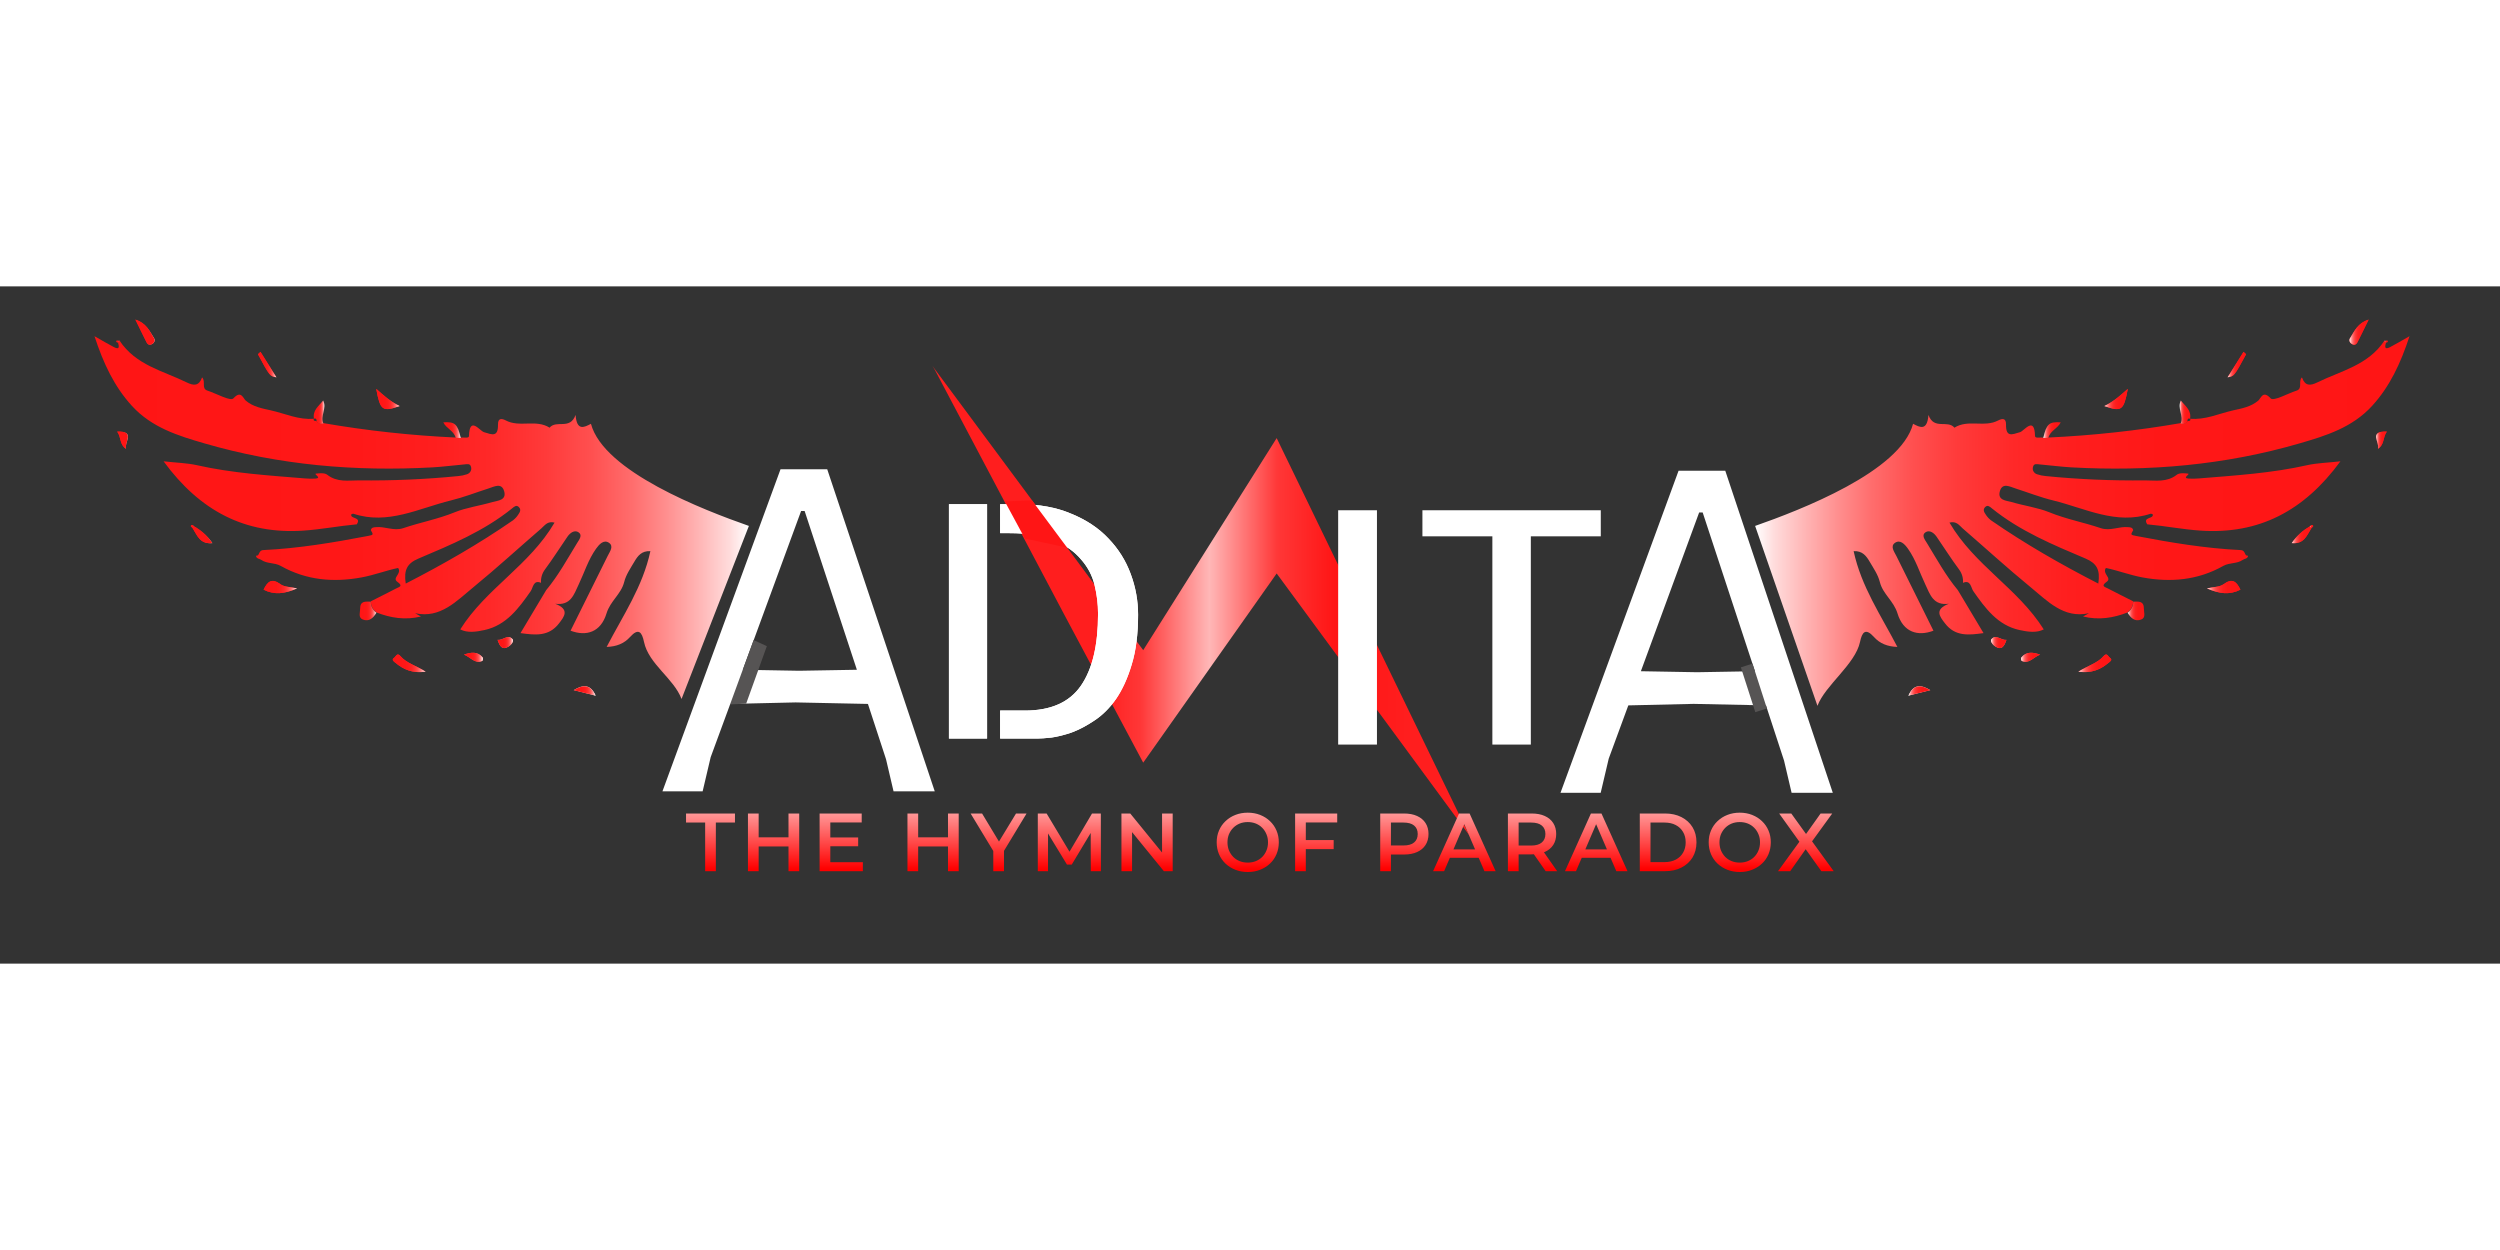 <svg width="200" height="100" viewBox="0 0 1244 337" fill="none" xmlns="http://www.w3.org/2000/svg">
<rect x="0" y="0" width="1244" height="337" fill="#333333" stroke="none"/>
<path d="M67.37 16.542C72.742 18.192 74.415 22.2 76.529 25.615C76.858 26.07 76.981 26.629 76.872 27.17C76.763 27.711 76.431 28.189 75.947 28.501C74.556 29.508 73.561 29.046 72.883 27.726C71.174 24.377 69.572 21.02 67.37 16.542Z" fill="url(#paint0_linear_68_1113)"/>
<path d="M62.729 80.817C59.356 78.656 60.413 75.168 58.326 72.264C67.52 71.951 61.717 77.576 62.729 80.817Z" fill="url(#paint1_linear_68_1113)"/>
<path d="M96.624 119.458C100.284 121.516 103.371 124.357 105.633 127.747C99.407 128.398 98.06 123.755 95.858 120.324C96.123 120.054 96.378 119.766 96.624 119.458Z" fill="url(#paint2_linear_68_1113)"/>
<path d="M58.705 28.023C58.167 27.891 57.507 27.726 57.956 26.992C58.088 26.778 58.934 27.058 59.453 27.116C59.236 27.441 58.986 27.745 58.705 28.023Z" fill="url(#paint3_linear_68_1113)"/>
<path d="M95.858 120.324C95.532 119.961 94.863 119.367 94.925 119.252C95.559 118.18 96.079 119.054 96.624 119.458C96.378 119.766 96.123 120.055 95.858 120.324Z" fill="url(#paint4_linear_68_1113)"/>
<path d="M464 39.629L568.856 181.022L635.273 75.5L731 273L635.273 142.86L568.856 237L529.139 162.518L465.195 41.586L464 39.629Z" fill="url(#paint5_linear_68_1113)"/>
<path d="M187.285 162.239C194.392 165.011 201.613 166.174 209.477 164.277L206.535 162.627C219.137 165.423 227.186 156.532 235.702 149.579C247.15 140.218 258.122 130.147 269.35 120.456C271.015 119.021 272.406 116.621 275.938 117.553C263.459 138.898 241.866 150.255 229.027 170.685C232.549 172.541 236.864 171.939 241.197 170.982C251.879 168.615 258.043 160.309 264.093 151.641C265.256 149.991 265.37 145.818 269.218 147.517C269.035 145.154 269.726 142.804 271.173 140.861C275.101 135.574 278.632 129.958 282.384 124.522C283.731 122.584 285.906 121.083 287.835 122.337C290.019 123.755 288.231 125.99 287.262 127.557C282.331 135.599 277.796 143.938 271.763 151.171C267.616 158.116 263.468 165.06 258.994 172.533C266.4 173.564 273.084 174.298 278.139 167.724C280.781 164.318 283.634 160.771 276.263 157.926C284.031 158.949 285.589 153.299 287.896 148.457C290.758 142.453 292.731 135.954 296.615 130.518C298.209 128.291 300.437 125.875 302.999 127.574C305.562 129.273 303.448 131.978 302.409 134.073C296.268 146.5 290.104 158.921 283.916 171.337C291.745 174.306 298.939 172.104 301.793 162.767C303.721 156.441 309.04 153.241 310.599 147.096C311.48 143.509 313.752 140.243 315.654 137.001C317.292 134.197 319.229 131.516 323.632 131.747C319.819 149.464 310.018 163.708 301.863 179.411C306.918 179.246 310.669 177.63 313.479 174.504C317.776 169.72 319.449 172.104 320.453 176.921C322.778 187.989 335.305 195.105 339.136 205.316L372.65 119.2C350.053 111.274 300.375 92.15 294.052 68.379C290.688 70.153 287.007 72.116 286.408 63.975C283.634 71.629 276.897 66.243 273.472 70.309C266.673 65.988 258.589 70.375 251.659 66.697C249.897 65.79 247.74 65.27 247.802 68.751C247.907 75.2 244.816 73.757 240.818 72.545C238.722 71.909 233.632 64.297 233.368 74.458C233.368 75.811 230.726 74.978 229.273 75.283L226.746 75.217C204.648 74.205 182.648 71.808 160.893 68.041C159.598 68.487 158.418 68.404 157.555 67.109C156.939 66.821 155.714 67.233 156.155 65.74L156.252 65.856C148.713 66.573 141.845 63.274 134.712 61.682C130.432 60.717 126.002 59.967 122.277 56.841C121.018 55.777 119.996 51.488 116.166 55.694C114.704 57.344 107.729 53.319 103.256 51.884C99.997 50.845 102.569 47.315 100.552 45.286C99.011 49.706 96.369 49.492 92.847 47.76C81.081 41.986 67.599 39.265 59.453 26.942C59.236 27.267 58.986 27.571 58.705 27.85C59.233 29.78 59.709 31.784 56.706 30.233C53.703 28.683 50.911 26.976 47.019 24.79C51.457 38.382 56.908 49.937 65.662 59.488C75.542 70.276 88.655 74.334 101.706 78.12C138.877 88.949 176.832 92.199 215.254 90.063C220.537 89.766 225.883 89.032 231.202 88.578C232.382 88.479 233.914 87.984 234.372 89.807C234.612 90.55 234.534 91.351 234.154 92.041C233.775 92.731 233.123 93.255 232.338 93.502C230.933 93.978 229.467 94.281 227.979 94.401C211.599 96.021 195.132 96.734 178.664 96.537C173.38 96.537 167.788 97.618 162.874 93.766C161.562 92.735 159.131 92.941 157.273 93.172C155.811 93.354 160.523 95.424 156.903 95.647C155.195 95.747 153.481 95.719 151.778 95.564C133.752 94.08 115.672 92.974 97.919 88.966C92.899 87.861 87.642 87.754 81.398 87.052C99.627 111.969 122.189 123.434 150.897 121.545C159.862 120.951 168.642 119.202 177.545 118.402C179.976 114.567 174.437 115.928 174.736 113.495C175.088 113.371 175.537 113.025 175.863 113.132C192.965 118.831 208.394 110.427 224.298 106.534C230.709 104.975 236.917 102.525 243.231 100.505C246.014 99.614 249.607 97.577 250.857 101.89C252.213 106.534 247.537 106.583 245.098 107.309C238.846 109.157 231.889 110.097 226.288 112.398C217.878 115.829 209.204 117.413 200.75 120.275C195.977 121.924 191.6 119.334 187.012 119.813C185.982 119.92 184.846 119.87 184.52 121.314C185.876 123.631 185.885 123.656 183.031 124.201C165.806 127.5 148.52 130.386 131.022 131.219C128.38 131.343 129.357 134.411 127.358 133.982C127.534 135.632 129.12 135.459 130 136.094C132.88 138.131 136.534 137.339 139.687 139.096C152.43 146.263 165.939 147.426 180.055 144.795C186.272 143.632 192.225 141.331 198.108 140.127C200.107 143.03 194.938 145.026 197.712 146.997C200.82 149.2 198.592 149.53 197.174 150.297C192.974 152.482 188.738 154.585 184.511 156.713C184.513 157.769 184.762 158.811 185.241 159.765C185.721 160.72 186.418 161.565 187.285 162.239ZM208.279 135.418C224.447 128.572 240.757 121.817 254.82 110.476C255.762 109.709 256.925 108.538 258.184 109.816C259.443 111.095 258.704 112.373 257.938 113.47C257.245 114.58 256.351 115.568 255.296 116.39C238.388 128.085 220.678 138.23 201.895 147.888C200.855 141.092 202.59 137.826 208.279 135.418Z" fill="url(#paint6_linear_68_1113)"/>
<path d="M105.633 127.747C99.407 128.399 98.06 123.755 95.858 120.324C95.532 119.961 94.863 119.367 94.925 119.252C95.559 118.18 96.078 119.054 96.624 119.458C100.284 121.516 103.371 124.357 105.633 127.747ZM131.171 150.923C133.082 146.915 135.169 144.977 139.528 148.185C141.492 149.637 144.495 149.513 147.824 150.288C141.809 152.944 136.622 153.678 131.163 150.923H131.171ZM196.76 187.271C196.056 186.686 194.603 185.861 196.153 184.797C196.954 184.253 197.623 182.108 199.129 183.857C202.291 187.527 206.976 188.649 211.828 191.725C205.223 192.657 200.767 190.645 196.76 187.271ZM76.528 25.615C76.858 26.07 76.981 26.629 76.872 27.17C76.763 27.711 76.431 28.189 75.947 28.501C74.556 29.508 73.561 29.046 72.883 27.726C71.174 24.377 69.572 21.02 67.37 16.542C72.742 18.192 74.353 22.2 76.528 25.615ZM187.206 50.993C190.807 54.177 193.978 57.154 198.856 59.554C190.297 62.59 189.205 61.715 187.206 50.993ZM137.538 45.22C134.236 44.675 134.236 44.675 128.362 33.78L129.613 32.576L137.538 45.22ZM285.483 200.905C290.573 197.787 293.99 198.274 296.377 203.627L285.483 200.905ZM240.175 184.632C240.284 184.913 240.327 185.212 240.301 185.509C240.275 185.807 240.181 186.096 240.026 186.356C236.195 188.088 233.914 184.22 230.841 183.263C234.319 182.026 237.586 181.539 240.175 184.632ZM58.308 72.264C67.52 71.951 61.716 77.584 62.712 80.817C59.383 78.656 60.413 75.167 58.308 72.264ZM255.023 175.527C255.903 176.516 254.371 178.422 253.068 179.23C249.933 181.168 248.664 179.09 247.599 175.873C250.267 176.327 252.645 172.871 255.023 175.527Z" fill="url(#paint7_linear_68_1113)"/>
<path d="M147.815 150.288C141.809 152.944 136.622 153.678 131.163 150.923C133.074 146.915 135.161 144.977 139.52 148.185C141.484 149.637 144.486 149.513 147.815 150.288Z" fill="url(#paint8_linear_68_1113)"/>
<path d="M211.784 191.725C205.223 192.657 200.767 190.645 196.716 187.263C196.012 186.678 194.559 185.853 196.109 184.789C196.91 184.245 197.579 182.1 199.085 183.849C202.247 187.527 206.932 188.649 211.784 191.725Z" fill="url(#paint9_linear_68_1113)"/>
<path d="M184.493 156.887C184.497 157.943 184.75 158.986 185.232 159.941C185.714 160.896 186.415 161.74 187.285 162.413C185.718 165.06 183.648 166.99 180.548 165.778C178.144 164.838 179.201 162.413 179.192 160.491C179.148 156.301 181.984 156.862 184.493 156.887Z" fill="url(#paint10_linear_68_1113)"/>
<path d="M198.857 59.554C190.297 62.59 189.17 61.715 187.206 50.993C190.808 54.177 193.978 57.154 198.857 59.554Z" fill="url(#paint11_linear_68_1113)"/>
<path d="M129.613 32.576L137.538 45.261C134.236 44.675 134.236 44.675 128.362 33.78L129.613 32.576Z" fill="url(#paint12_linear_68_1113)"/>
<path d="M160.893 68.198C159.598 68.643 158.418 68.561 157.555 67.266C157.555 66.227 157.423 65.435 156.155 65.897L156.252 66.029C155.371 61.633 158.63 59.587 160.796 56.775C162.777 60.651 159.237 64.445 160.893 68.198Z" fill="url(#paint13_linear_68_1113)"/>
<path d="M229.273 75.44L226.746 75.374C225.865 71.827 222.087 70.788 220.582 67.654C226.358 67.241 227.697 68.503 229.273 75.44Z" fill="url(#paint14_linear_68_1113)"/>
<path d="M296.368 203.668L285.475 200.946C290.565 197.829 293.982 198.315 296.368 203.668Z" fill="url(#paint15_linear_68_1113)"/>
<path d="M230.841 183.263C234.363 182.026 237.586 181.539 240.175 184.632C240.284 184.913 240.327 185.212 240.301 185.509C240.275 185.807 240.181 186.096 240.026 186.356C236.195 188.096 233.914 184.22 230.841 183.263Z" fill="url(#paint16_linear_68_1113)"/>
<path d="M247.599 175.873C250.241 176.327 252.645 172.871 255.023 175.527C255.903 176.516 254.371 178.422 253.068 179.23C249.933 181.168 248.647 179.09 247.599 175.873Z" fill="url(#paint17_linear_68_1113)"/>
<path d="M1058.72 162.239C1051.61 165.011 1044.39 166.174 1036.52 164.277L1039.47 162.627C1026.86 165.423 1018.81 156.532 1010.3 149.579C998.851 140.218 987.878 130.147 976.65 120.456C974.986 119.021 973.594 116.621 970.063 117.553C982.542 138.898 1004.13 150.255 1016.97 170.685C1013.45 172.541 1009.14 171.939 1004.8 170.982C994.122 168.615 987.958 160.309 981.908 151.641C980.745 149.991 980.631 145.818 976.782 147.517C976.965 145.154 976.275 142.804 974.827 140.861C970.9 135.574 967.368 129.958 963.617 124.522C962.27 122.584 960.094 121.083 958.166 122.337C955.982 123.755 957.77 125.99 958.738 127.557C963.67 135.599 968.205 143.938 974.237 151.171C978.385 158.116 982.533 165.06 987.006 172.533C979.6 173.564 972.916 174.298 967.862 167.724C965.22 164.318 962.367 160.771 969.737 157.926C961.97 158.949 960.412 153.299 958.104 148.457C955.242 142.453 953.27 135.954 949.386 130.518C947.792 128.291 945.564 125.875 943.002 127.574C940.439 129.273 942.552 131.978 943.592 134.073C949.732 146.5 955.897 158.921 962.085 171.337C954.256 174.306 947.061 172.104 944.208 162.767C942.279 156.441 936.96 153.241 935.402 147.096C934.521 143.509 932.249 140.243 930.347 137.001C928.709 134.197 926.772 131.516 922.368 131.747C926.182 149.464 935.983 163.708 944.138 179.411C939.083 179.246 935.331 177.63 932.522 174.504C928.225 169.72 926.551 172.104 925.548 176.921C923.223 187.989 908.194 198.511 904.364 208.722L873.351 119.2C895.948 111.274 945.626 92.15 951.949 68.379C955.313 70.153 958.994 72.116 959.593 63.975C962.367 71.629 969.103 66.243 972.529 70.309C979.327 65.988 987.412 70.375 994.342 66.697C996.103 65.79 998.261 65.27 998.199 68.751C998.094 75.2 1001.18 73.757 1005.18 72.545C1007.28 71.909 1012.37 64.297 1012.63 74.458C1012.63 75.811 1015.27 74.978 1016.73 75.283L1019.25 75.217C1041.35 74.205 1063.35 71.808 1085.11 68.041C1086.4 68.487 1087.58 68.404 1088.45 67.109C1089.06 66.821 1090.29 67.233 1089.85 65.74L1089.75 65.856C1097.29 66.573 1104.16 63.274 1111.29 61.682C1115.57 60.717 1120 59.967 1123.72 56.841C1124.98 55.777 1126 51.488 1129.84 55.694C1131.3 57.344 1138.27 53.319 1142.75 51.884C1146 50.845 1143.43 47.315 1145.45 45.286C1146.99 49.706 1149.63 49.492 1153.15 47.76C1164.92 41.986 1178.4 39.265 1186.55 26.942C1186.76 27.267 1187.01 27.571 1187.3 27.85C1186.77 29.78 1186.29 31.784 1189.3 30.233C1192.3 28.683 1195.09 26.976 1198.98 24.79C1194.54 38.382 1189.09 49.937 1180.34 59.488C1170.46 70.276 1157.35 74.334 1144.3 78.12C1107.12 88.949 1069.17 92.199 1030.75 90.063C1025.46 89.766 1020.12 89.032 1014.8 88.578C1013.62 88.479 1012.09 87.984 1011.63 89.807C1011.39 90.55 1011.47 91.351 1011.85 92.041C1012.23 92.731 1012.88 93.255 1013.66 93.502C1015.07 93.978 1016.53 94.281 1018.02 94.401C1034.4 96.021 1050.87 96.734 1067.34 96.537C1072.62 96.537 1078.21 97.618 1083.13 93.766C1084.44 92.735 1086.87 92.941 1088.73 93.172C1090.19 93.354 1085.48 95.424 1089.1 95.647C1090.81 95.747 1092.52 95.719 1094.22 95.564C1112.25 94.08 1130.33 92.974 1148.08 88.966C1153.1 87.861 1158.36 87.754 1164.6 87.052C1146.37 111.969 1123.81 123.434 1095.1 121.545C1086.14 120.951 1077.36 119.202 1068.46 118.402C1066.03 114.567 1071.56 115.928 1071.26 113.495C1070.91 113.371 1070.46 113.025 1070.14 113.132C1053.04 118.831 1037.61 110.427 1021.7 106.534C1015.29 104.975 1009.08 102.525 1002.77 100.505C999.987 99.614 996.394 97.577 995.143 101.89C993.787 106.534 998.463 106.583 1000.9 107.309C1007.16 109.157 1014.11 110.097 1019.71 112.398C1028.12 115.829 1036.8 117.413 1045.25 120.275C1050.02 121.924 1054.4 119.334 1058.99 119.813C1060.02 119.92 1061.16 119.87 1061.48 121.314C1060.12 123.631 1060.12 123.656 1062.97 124.201C1080.19 127.5 1097.48 130.386 1114.98 131.219C1117.62 131.343 1116.64 134.411 1118.64 133.982C1118.47 135.632 1116.88 135.459 1116 136.094C1113.12 138.131 1109.47 137.339 1106.31 139.096C1093.57 146.263 1080.06 147.426 1065.95 144.795C1059.73 143.632 1053.78 141.331 1047.89 140.127C1045.89 143.03 1051.06 145.026 1048.29 146.997C1045.18 149.2 1047.41 149.53 1048.83 150.297C1053.03 152.482 1057.26 154.585 1061.49 156.713C1061.49 157.769 1061.24 158.811 1060.76 159.765C1060.28 160.72 1059.58 161.565 1058.72 162.239ZM1037.72 135.418C1021.55 128.572 1005.24 121.817 991.181 110.476C990.238 109.709 989.076 108.538 987.817 109.816C986.557 111.095 987.297 112.373 988.063 113.47C988.756 114.58 989.65 115.568 990.705 116.39C1007.61 128.085 1025.32 138.23 1044.11 147.888C1045.15 141.092 1043.41 137.826 1037.72 135.418Z" fill="url(#paint18_linear_68_1113)"/>
<path d="M1140.37 127.747C1146.59 128.399 1147.94 123.755 1150.14 120.324C1150.47 119.961 1151.14 119.367 1151.08 119.252C1150.44 118.18 1149.92 119.054 1149.38 119.458C1145.72 121.516 1142.63 124.357 1140.37 127.747ZM1114.83 150.923C1112.92 146.915 1110.83 144.977 1106.47 148.185C1104.51 149.637 1101.51 149.513 1098.18 150.288C1104.19 152.944 1109.38 153.678 1114.84 150.923H1114.83ZM1049.24 187.271C1049.94 186.686 1051.4 185.861 1049.85 184.797C1049.05 184.253 1048.38 182.108 1046.87 183.857C1043.71 187.527 1039.03 188.649 1034.17 191.725C1040.78 192.657 1045.23 190.645 1049.24 187.271ZM1169.47 25.615C1169.14 26.07 1169.02 26.629 1169.13 27.17C1169.24 27.711 1169.57 28.189 1170.05 28.501C1171.44 29.508 1172.44 29.046 1173.12 27.726C1174.83 24.377 1176.43 21.02 1178.63 16.542C1173.26 18.192 1171.65 22.2 1169.47 25.615ZM1058.8 50.993C1055.19 54.177 1052.02 57.154 1047.14 59.554C1055.7 62.59 1056.8 61.715 1058.8 50.993ZM1108.46 45.22C1111.76 44.675 1111.76 44.675 1117.64 33.78L1116.39 32.576L1108.46 45.22ZM960.517 200.905C955.427 197.787 952.01 198.274 949.624 203.627L960.517 200.905ZM1005.83 184.632C1005.72 184.913 1005.67 185.212 1005.7 185.509C1005.73 185.807 1005.82 186.096 1005.98 186.356C1009.81 188.088 1012.09 184.22 1015.16 183.263C1011.68 182.026 1008.41 181.539 1005.83 184.632ZM1187.69 72.264C1178.48 71.951 1184.28 77.584 1183.29 80.817C1186.62 78.656 1185.59 75.167 1187.69 72.264ZM990.978 175.527C990.098 176.516 991.63 178.422 992.933 179.23C996.068 181.168 997.336 179.09 998.402 175.873C995.734 176.327 993.356 172.871 990.978 175.527Z" fill="url(#paint19_linear_68_1113)"/>
<path d="M1098.19 150.288C1104.19 152.944 1109.38 153.678 1114.84 150.923C1112.93 146.915 1110.84 144.977 1106.48 148.185C1104.52 149.637 1101.51 149.513 1098.19 150.288Z" fill="url(#paint20_linear_68_1113)"/>
<path d="M1034.22 191.725C1040.78 192.657 1045.23 190.645 1049.28 187.263C1049.99 186.678 1051.44 185.853 1049.89 184.789C1049.09 184.245 1048.42 182.1 1046.92 183.849C1043.75 187.527 1039.07 188.649 1034.22 191.725Z" fill="url(#paint21_linear_68_1113)"/>
<path d="M1061.51 156.887C1061.5 157.943 1061.25 158.986 1060.77 159.941C1060.29 160.896 1059.59 161.74 1058.72 162.413C1060.28 165.06 1062.35 166.99 1065.45 165.778C1067.86 164.838 1066.8 162.413 1066.81 160.491C1066.85 156.301 1064.02 156.862 1061.51 156.887Z" fill="url(#paint22_linear_68_1113)"/>
<path d="M1178.63 16.542C1173.26 18.192 1171.59 22.2 1169.47 25.615C1169.14 26.07 1169.02 26.629 1169.13 27.17C1169.24 27.711 1169.57 28.189 1170.05 28.501C1171.44 29.508 1172.44 29.046 1173.12 27.726C1174.83 24.377 1176.43 21.02 1178.63 16.542Z" fill="url(#paint23_linear_68_1113)"/>
<path d="M1047.14 59.554C1055.7 62.59 1056.83 61.715 1058.79 50.993C1055.19 54.177 1052.02 57.154 1047.14 59.554Z" fill="url(#paint24_linear_68_1113)"/>
<path d="M1116.39 32.576L1108.46 45.261C1111.76 44.675 1111.76 44.675 1117.64 33.78L1116.39 32.576Z" fill="url(#paint25_linear_68_1113)"/>
<path d="M1085.11 68.198C1086.4 68.643 1087.58 68.561 1088.45 67.266C1088.45 66.227 1088.58 65.435 1089.85 65.897L1089.75 66.029C1090.63 61.633 1087.37 59.587 1085.2 56.775C1083.22 60.651 1086.76 64.445 1085.11 68.198Z" fill="url(#paint26_linear_68_1113)"/>
<path d="M1016.73 75.44L1019.26 75.374C1020.14 71.827 1023.91 70.788 1025.42 67.654C1019.64 67.241 1018.3 68.503 1016.73 75.44Z" fill="url(#paint27_linear_68_1113)"/>
<path d="M949.633 203.668L960.526 200.946C955.436 197.829 952.019 198.315 949.633 203.668Z" fill="url(#paint28_linear_68_1113)"/>
<path d="M1015.16 183.263C1011.64 182.026 1008.41 181.539 1005.83 184.632C1005.72 184.913 1005.67 185.212 1005.7 185.509C1005.73 185.807 1005.82 186.096 1005.98 186.356C1009.81 188.096 1012.09 184.22 1015.16 183.263Z" fill="url(#paint29_linear_68_1113)"/>
<path d="M1183.27 80.817C1186.64 78.656 1185.59 75.168 1187.67 72.264C1178.48 71.951 1184.28 77.576 1183.27 80.817Z" fill="url(#paint30_linear_68_1113)"/>
<path d="M1149.38 119.458C1145.72 121.516 1142.63 124.357 1140.37 127.747C1146.59 128.398 1147.94 123.755 1150.14 120.324C1149.88 120.054 1149.62 119.766 1149.38 119.458Z" fill="url(#paint31_linear_68_1113)"/>
<path d="M998.402 175.873C995.76 176.327 993.356 172.871 990.978 175.527C990.098 176.516 991.63 178.422 992.933 179.23C996.068 181.168 997.354 179.09 998.402 175.873Z" fill="url(#paint32_linear_68_1113)"/>
<path d="M1187.3 28.023C1187.83 27.891 1188.49 27.726 1188.04 26.992C1187.91 26.778 1187.07 27.058 1186.55 27.116C1186.76 27.441 1187.01 27.745 1187.3 28.023Z" fill="url(#paint33_linear_68_1113)"/>
<path d="M1150.14 120.324C1150.47 119.961 1151.14 119.367 1151.08 119.252C1150.44 118.18 1149.92 119.054 1149.38 119.458C1149.62 119.766 1149.88 120.055 1150.14 120.324Z" fill="url(#paint34_linear_68_1113)"/>
<path d="M685.172 228H665.871V111.404H685.172V228ZM796.547 111.404V124.377H761.742V228H742.6V124.377H707.795V111.404H796.547Z" fill="white"/>
<path d="M912 252H891.5L887.75 236L878.75 208.5L842.75 207.75L810.25 208.5L800.5 235L796.5 252H776.5L835.25 91.75H858.5L912 252ZM873.25 191.5L847.25 112.5H845.5L816.5 191.5L844.5 192L873.25 191.5Z" fill="white"/>
<path d="M472.188 108.404H491.172V225H472.188V108.404ZM507.309 108.404C517.117 108.404 525.713 109.986 533.096 113.15C540.584 116.209 546.754 120.322 551.605 125.49C556.562 130.658 560.254 136.564 562.68 143.209C565.105 149.748 566.318 156.498 566.318 163.459C566.318 173.057 565.264 181.283 563.154 188.139C561.15 194.889 558.566 200.584 555.402 205.225C552.238 209.76 548.652 213.346 544.645 215.982C540.742 218.619 536.945 220.623 533.254 221.994C529.562 223.26 526.188 224.104 523.129 224.525C520.07 224.842 517.803 225 516.326 225H497.658V211.078H509.998C522.865 211.078 532.146 206.965 537.842 198.738C543.537 190.512 546.385 178.594 546.385 162.984C546.385 158.133 545.805 153.334 544.645 148.588C543.484 143.842 541.217 139.57 537.842 135.773C534.572 131.871 530.09 128.76 524.395 126.439C518.699 124.014 511.316 122.801 502.246 122.801H497.658V108.404H507.309Z" fill="white"/>
<path d="M472.188 108.404H491.172V225H472.188V108.404ZM507.309 108.404C517.117 108.404 525.713 109.986 533.096 113.15C540.584 116.209 546.754 120.322 551.605 125.49C556.562 130.658 560.254 136.564 562.68 143.209C565.105 149.748 566.318 156.498 566.318 163.459C566.318 173.057 565.264 181.283 563.154 188.139C561.15 194.889 558.566 200.584 555.402 205.225C552.238 209.76 548.652 213.346 544.645 215.982C540.742 218.619 536.945 220.623 533.254 221.994C529.562 223.26 526.188 224.104 523.129 224.525C520.07 224.842 517.803 225 516.326 225H497.658V211.078H509.998C522.865 211.078 532.146 206.965 537.842 198.738C543.537 190.512 546.385 178.594 546.385 162.984C546.385 158.133 545.805 153.334 544.645 148.588C543.484 143.842 541.217 139.57 537.842 135.773C534.572 131.871 530.09 128.76 524.395 126.439C518.699 124.014 511.316 122.801 502.246 122.801H497.658V108.404H507.309Z" fill="white"/>
<path d="M510 125.5L500 107L513.5 106.5L531 130L510 125.5Z" fill="url(#paint35_linear_68_1113)"/>
<path d="M350.879 291V266.81H341.367V262.3H365.721V266.81H356.209V291H350.879ZM392.353 262.3H397.683V291H392.353V262.3ZM377.511 291H372.181V262.3H377.511V291ZM392.763 278.7H377.06V274.149H392.763V278.7ZM412.753 274.231H427.021V278.618H412.753V274.231ZM413.163 286.531H429.358V291H407.833V262.3H428.784V266.769H413.163V286.531ZM471.723 262.3H477.053V291H471.723V262.3ZM456.881 291H451.551V262.3H456.881V291ZM472.133 278.7H456.43V274.149H472.133V278.7ZM494.255 291V279.643L495.444 282.923L482.98 262.3H488.679L498.683 278.905H495.485L505.571 262.3H510.819L498.355 282.923L499.585 279.643V291H494.255ZM516.41 291V262.3H520.797L533.343 283.251H531.047L543.388 262.3H547.775L547.816 291H542.773L542.732 270.213H543.798L533.302 287.72H530.924L520.264 270.213H521.494V291H516.41ZM558.028 291V262.3H562.415L580.414 284.399H578.241V262.3H583.53V291H579.143L561.144 268.901H563.317V291H558.028ZM620.919 291.41C618.678 291.41 616.614 291.041 614.728 290.303C612.842 289.565 611.202 288.54 609.808 287.228C608.414 285.889 607.335 284.331 606.569 282.554C605.804 280.75 605.421 278.782 605.421 276.65C605.421 274.518 605.804 272.564 606.569 270.787C607.335 268.983 608.414 267.425 609.808 266.113C611.202 264.774 612.842 263.735 614.728 262.997C616.614 262.259 618.664 261.89 620.878 261.89C623.12 261.89 625.17 262.259 627.028 262.997C628.914 263.735 630.554 264.774 631.948 266.113C633.342 267.425 634.422 268.983 635.187 270.787C635.953 272.564 636.335 274.518 636.335 276.65C636.335 278.782 635.953 280.75 635.187 282.554C634.422 284.358 633.342 285.916 631.948 287.228C630.554 288.54 628.914 289.565 627.028 290.303C625.17 291.041 623.133 291.41 620.919 291.41ZM620.878 286.736C622.327 286.736 623.666 286.49 624.896 285.998C626.126 285.506 627.192 284.809 628.094 283.907C628.996 282.978 629.693 281.912 630.185 280.709C630.705 279.479 630.964 278.126 630.964 276.65C630.964 275.174 630.705 273.835 630.185 272.632C629.693 271.402 628.996 270.336 628.094 269.434C627.192 268.505 626.126 267.794 624.896 267.302C623.666 266.81 622.327 266.564 620.878 266.564C619.43 266.564 618.09 266.81 616.86 267.302C615.658 267.794 614.592 268.505 613.662 269.434C612.76 270.336 612.05 271.402 611.53 272.632C611.038 273.835 610.792 275.174 610.792 276.65C610.792 278.099 611.038 279.438 611.53 280.668C612.05 281.898 612.76 282.978 613.662 283.907C614.564 284.809 615.63 285.506 616.86 285.998C618.09 286.49 619.43 286.736 620.878 286.736ZM649.324 275.502H663.633V280.012H649.324V275.502ZM649.775 291H644.445V262.3H665.396V266.769H649.775V291ZM686.801 291V262.3H698.609C701.151 262.3 703.324 262.71 705.128 263.53C706.96 264.35 708.367 265.525 709.351 267.056C710.335 268.587 710.827 270.404 710.827 272.509C710.827 274.614 710.335 276.431 709.351 277.962C708.367 279.493 706.96 280.668 705.128 281.488C703.324 282.308 701.151 282.718 698.609 282.718H689.753L692.131 280.217V291H686.801ZM692.131 280.791L689.753 278.208H698.363C700.714 278.208 702.477 277.716 703.652 276.732C704.855 275.721 705.456 274.313 705.456 272.509C705.456 270.678 704.855 269.27 703.652 268.286C702.477 267.302 700.714 266.81 698.363 266.81H689.753L692.131 264.186V280.791ZM713.11 291L726.025 262.3H731.273L744.229 291H738.653L727.542 265.129H729.674L718.604 291H713.11ZM719.055 284.358L720.49 280.176H735.988L737.423 284.358H719.055ZM750.339 291V262.3H762.147C764.689 262.3 766.862 262.71 768.666 263.53C770.497 264.35 771.905 265.525 772.889 267.056C773.873 268.587 774.365 270.404 774.365 272.509C774.365 274.614 773.873 276.431 772.889 277.962C771.905 279.465 770.497 280.627 768.666 281.447C766.862 282.24 764.689 282.636 762.147 282.636H753.291L755.669 280.217V291H750.339ZM769.117 291L761.86 280.586H767.559L774.857 291H769.117ZM755.669 280.791L753.291 278.249H761.901C764.251 278.249 766.014 277.743 767.19 276.732C768.392 275.721 768.994 274.313 768.994 272.509C768.994 270.678 768.392 269.27 767.19 268.286C766.014 267.302 764.251 266.81 761.901 266.81H753.291L755.669 264.186V280.791ZM778.729 291L791.644 262.3H796.892L809.848 291H804.272L793.161 265.129H795.293L784.223 291H778.729ZM784.674 284.358L786.109 280.176H801.607L803.042 284.358H784.674ZM815.958 291V262.3H828.504C831.62 262.3 834.353 262.901 836.704 264.104C839.054 265.307 840.886 266.974 842.198 269.106C843.51 271.238 844.166 273.753 844.166 276.65C844.166 279.52 843.51 282.035 842.198 284.194C840.886 286.326 839.054 287.993 836.704 289.196C834.353 290.399 831.62 291 828.504 291H815.958ZM821.288 286.49H828.258C830.417 286.49 832.276 286.08 833.834 285.26C835.419 284.44 836.635 283.292 837.483 281.816C838.357 280.34 838.795 278.618 838.795 276.65C838.795 274.655 838.357 272.933 837.483 271.484C836.635 270.008 835.419 268.86 833.834 268.04C832.276 267.22 830.417 266.81 828.258 266.81H821.288V286.49ZM865.739 291.41C863.497 291.41 861.434 291.041 859.548 290.303C857.662 289.565 856.022 288.54 854.628 287.228C853.234 285.889 852.154 284.331 851.389 282.554C850.623 280.75 850.241 278.782 850.241 276.65C850.241 274.518 850.623 272.564 851.389 270.787C852.154 268.983 853.234 267.425 854.628 266.113C856.022 264.774 857.662 263.735 859.548 262.997C861.434 262.259 863.484 261.89 865.698 261.89C867.939 261.89 869.989 262.259 871.848 262.997C873.734 263.735 875.374 264.774 876.768 266.113C878.162 267.425 879.241 268.983 880.007 270.787C880.772 272.564 881.155 274.518 881.155 276.65C881.155 278.782 880.772 280.75 880.007 282.554C879.241 284.358 878.162 285.916 876.768 287.228C875.374 288.54 873.734 289.565 871.848 290.303C869.989 291.041 867.953 291.41 865.739 291.41ZM865.698 286.736C867.146 286.736 868.486 286.49 869.716 285.998C870.946 285.506 872.012 284.809 872.914 283.907C873.816 282.978 874.513 281.912 875.005 280.709C875.524 279.479 875.784 278.126 875.784 276.65C875.784 275.174 875.524 273.835 875.005 272.632C874.513 271.402 873.816 270.336 872.914 269.434C872.012 268.505 870.946 267.794 869.716 267.302C868.486 266.81 867.146 266.564 865.698 266.564C864.249 266.564 862.91 266.81 861.68 267.302C860.477 267.794 859.411 268.505 858.482 269.434C857.58 270.336 856.869 271.402 856.35 272.632C855.858 273.835 855.612 275.174 855.612 276.65C855.612 278.099 855.858 279.438 856.35 280.668C856.869 281.898 857.58 282.978 858.482 283.907C859.384 284.809 860.45 285.506 861.68 285.998C862.91 286.49 864.249 286.736 865.698 286.736ZM884.739 291L896.834 274.354V278.372L885.313 262.3H891.34L899.909 274.19L897.449 274.231L905.936 262.3H911.717L900.278 278.085V274.231L912.455 291H906.305L897.285 278.372H899.704L890.807 291H884.739Z" fill="url(#paint36_linear_68_1113)"/>
<path d="M465.131 251.273H444.631L440.881 235.273L431.881 207.773L395.881 207.023L363.381 207.773L353.631 234.273L349.631 251.273H329.631L388.381 91.023H411.631L465.131 251.273ZM426.381 190.773L400.381 111.773H398.631L369.631 190.773L397.631 191.273L426.381 190.773Z" fill="white"/>
<rect x="866.264" y="189.578" width="6.065" height="23.422" transform="rotate(-17.847 866.264 189.578)" fill="#565454"/>
<path d="M381.584 179.036L375 176L363.279 208.01L371.279 207.65L381.584 179.036Z" fill="#565454"/>
<defs>
<linearGradient id="paint0_linear_68_1113" x1="67.37" y1="22.796" x2="76.91" y2="22.796" gradientUnits="userSpaceOnUse">
<stop stop-color="#FF1515"/>
<stop offset="0.38" stop-color="#FF1717"/>
<stop offset="0.52" stop-color="#FF1E1E"/>
<stop offset="0.61" stop-color="#FF2929"/>
<stop offset="0.69" stop-color="#FF3A3A"/>
<stop offset="0.76" stop-color="#FF5050"/>
<stop offset="0.82" stop-color="#FF6C6C"/>
<stop offset="0.87" stop-color="#FF8C8C"/>
<stop offset="0.92" stop-color="#FFB2B2"/>
<stop offset="0.97" stop-color="#FFDBDB"/>
<stop offset="1" stop-color="white"/>
<stop offset="1" stop-color="white"/>
<stop offset="1" stop-color="white"/>
</linearGradient>
<linearGradient id="paint1_linear_68_1113" x1="58.326" y1="76.535" x2="63.616" y2="76.535" gradientUnits="userSpaceOnUse">
<stop stop-color="#FF1515"/>
<stop offset="0.38" stop-color="#FF1717"/>
<stop offset="0.52" stop-color="#FF1E1E"/>
<stop offset="0.61" stop-color="#FF2929"/>
<stop offset="0.69" stop-color="#FF3A3A"/>
<stop offset="0.76" stop-color="#FF5050"/>
<stop offset="0.82" stop-color="#FF6C6C"/>
<stop offset="0.87" stop-color="#FF8C8C"/>
<stop offset="0.92" stop-color="#FFB2B2"/>
<stop offset="0.97" stop-color="#FFDBDB"/>
<stop offset="1" stop-color="white"/>
<stop offset="1" stop-color="white"/>
<stop offset="1" stop-color="white"/>
</linearGradient>
<linearGradient id="paint2_linear_68_1113" x1="95.858" y1="123.634" x2="105.633" y2="123.634" gradientUnits="userSpaceOnUse">
<stop stop-color="#FF1515"/>
<stop offset="0.38" stop-color="#FF1717"/>
<stop offset="0.52" stop-color="#FF1E1E"/>
<stop offset="0.61" stop-color="#FF2929"/>
<stop offset="0.69" stop-color="#FF3A3A"/>
<stop offset="0.76" stop-color="#FF5050"/>
<stop offset="0.82" stop-color="#FF6C6C"/>
<stop offset="0.87" stop-color="#FF8C8C"/>
<stop offset="0.92" stop-color="#FFB2B2"/>
<stop offset="0.97" stop-color="#FFDBDB"/>
<stop offset="1" stop-color="white"/>
<stop offset="1" stop-color="white"/>
<stop offset="1" stop-color="white"/>
</linearGradient>
<linearGradient id="paint3_linear_68_1113" x1="57.807" y1="27.468" x2="59.453" y2="27.468" gradientUnits="userSpaceOnUse">
<stop stop-color="#FF1515"/>
<stop offset="0.38" stop-color="#FF1717"/>
<stop offset="0.52" stop-color="#FF1E1E"/>
<stop offset="0.61" stop-color="#FF2929"/>
<stop offset="0.69" stop-color="#FF3A3A"/>
<stop offset="0.76" stop-color="#FF5050"/>
<stop offset="0.82" stop-color="#FF6C6C"/>
<stop offset="0.87" stop-color="#FF8C8C"/>
<stop offset="0.92" stop-color="#FFB2B2"/>
<stop offset="0.97" stop-color="#FFDBDB"/>
<stop offset="1" stop-color="white"/>
<stop offset="1" stop-color="white"/>
<stop offset="1" stop-color="white"/>
</linearGradient>
<linearGradient id="paint4_linear_68_1113" x1="94.921" y1="119.531" x2="96.624" y2="119.531" gradientUnits="userSpaceOnUse">
<stop stop-color="#FF1515"/>
<stop offset="0.38" stop-color="#FF1717"/>
<stop offset="0.52" stop-color="#FF1E1E"/>
<stop offset="0.61" stop-color="#FF2929"/>
<stop offset="0.69" stop-color="#FF3A3A"/>
<stop offset="0.76" stop-color="#FF5050"/>
<stop offset="0.82" stop-color="#FF6C6C"/>
<stop offset="0.87" stop-color="#FF8C8C"/>
<stop offset="0.92" stop-color="#FFB2B2"/>
<stop offset="0.97" stop-color="#FFDBDB"/>
<stop offset="1" stop-color="white"/>
<stop offset="1" stop-color="white"/>
<stop offset="1" stop-color="white"/>
</linearGradient>
<linearGradient id="paint5_linear_68_1113" x1="456.832" y1="176.334" x2="749.815" y2="176.334" gradientUnits="userSpaceOnUse">
<stop offset="0.31" stop-color="#FF1E1E"/>
<stop offset="0.378" stop-color="#FF3737"/>
<stop offset="0.495" stop-color="#FFB7B7"/>
<stop offset="0.611" stop-color="#FF3737"/>
<stop offset="0.708" stop-color="#FF1515"/>
<stop offset="0.833" stop-color="#FF1E1E"/>
</linearGradient>
<linearGradient id="paint6_linear_68_1113" x1="47.019" y1="115.073" x2="372.638" y2="115.073" gradientUnits="userSpaceOnUse">
<stop stop-color="#FF1515"/>
<stop offset="0.38" stop-color="#FF1717"/>
<stop offset="0.52" stop-color="#FF1E1E"/>
<stop offset="0.61" stop-color="#FF2929"/>
<stop offset="0.69" stop-color="#FF3A3A"/>
<stop offset="0.76" stop-color="#FF5050"/>
<stop offset="0.82" stop-color="#FF6C6C"/>
<stop offset="0.87" stop-color="#FF8C8C"/>
<stop offset="0.92" stop-color="#FFB2B2"/>
<stop offset="0.97" stop-color="#FFDBDB"/>
<stop offset="1" stop-color="white"/>
<stop offset="1" stop-color="white"/>
<stop offset="1" stop-color="white"/>
</linearGradient>
<linearGradient id="paint7_linear_68_1113" x1="58.308" y1="110.105" x2="296.368" y2="110.105" gradientUnits="userSpaceOnUse">
<stop stop-color="#FF1515"/>
<stop offset="0.38" stop-color="#FF1717"/>
<stop offset="0.52" stop-color="#FF1E1E"/>
<stop offset="0.61" stop-color="#FF2929"/>
<stop offset="0.69" stop-color="#FF3A3A"/>
<stop offset="0.76" stop-color="#FF5050"/>
<stop offset="0.82" stop-color="#FF6C6C"/>
<stop offset="0.87" stop-color="#FF8C8C"/>
<stop offset="0.92" stop-color="#FFB2B2"/>
<stop offset="0.97" stop-color="#FFDBDB"/>
<stop offset="1" stop-color="white"/>
<stop offset="1" stop-color="white"/>
<stop offset="1" stop-color="white"/>
</linearGradient>
<linearGradient id="paint8_linear_68_1113" x1="131.163" y1="149.622" x2="147.815" y2="149.622" gradientUnits="userSpaceOnUse">
<stop stop-color="#FF1515"/>
<stop offset="0.38" stop-color="#FF1717"/>
<stop offset="0.52" stop-color="#FF1E1E"/>
<stop offset="0.61" stop-color="#FF2929"/>
<stop offset="0.69" stop-color="#FF3A3A"/>
<stop offset="0.76" stop-color="#FF5050"/>
<stop offset="0.82" stop-color="#FF6C6C"/>
<stop offset="0.87" stop-color="#FF8C8C"/>
<stop offset="0.92" stop-color="#FFB2B2"/>
<stop offset="0.97" stop-color="#FFDBDB"/>
<stop offset="1" stop-color="white"/>
<stop offset="1" stop-color="white"/>
<stop offset="1" stop-color="white"/>
</linearGradient>
<linearGradient id="paint9_linear_68_1113" x1="195.42" y1="187.565" x2="211.783" y2="187.565" gradientUnits="userSpaceOnUse">
<stop stop-color="#FF1515"/>
<stop offset="0.38" stop-color="#FF1717"/>
<stop offset="0.52" stop-color="#FF1E1E"/>
<stop offset="0.61" stop-color="#FF2929"/>
<stop offset="0.69" stop-color="#FF3A3A"/>
<stop offset="0.76" stop-color="#FF5050"/>
<stop offset="0.82" stop-color="#FF6C6C"/>
<stop offset="0.87" stop-color="#FF8C8C"/>
<stop offset="0.92" stop-color="#FFB2B2"/>
<stop offset="0.97" stop-color="#FFDBDB"/>
<stop offset="1" stop-color="white"/>
<stop offset="1" stop-color="white"/>
<stop offset="1" stop-color="white"/>
</linearGradient>
<linearGradient id="paint10_linear_68_1113" x1="178.968" y1="161.5" x2="187.285" y2="161.5" gradientUnits="userSpaceOnUse">
<stop stop-color="#FF1515"/>
<stop offset="0.38" stop-color="#FF1717"/>
<stop offset="0.52" stop-color="#FF1E1E"/>
<stop offset="0.61" stop-color="#FF2929"/>
<stop offset="0.69" stop-color="#FF3A3A"/>
<stop offset="0.76" stop-color="#FF5050"/>
<stop offset="0.82" stop-color="#FF6C6C"/>
<stop offset="0.87" stop-color="#FF8C8C"/>
<stop offset="0.92" stop-color="#FFB2B2"/>
<stop offset="0.97" stop-color="#FFDBDB"/>
<stop offset="1" stop-color="white"/>
<stop offset="1" stop-color="white"/>
<stop offset="1" stop-color="white"/>
</linearGradient>
<linearGradient id="paint11_linear_68_1113" x1="187.206" y1="56.034" x2="198.856" y2="56.034" gradientUnits="userSpaceOnUse">
<stop stop-color="#FF1515"/>
<stop offset="0.38" stop-color="#FF1717"/>
<stop offset="0.52" stop-color="#FF1E1E"/>
<stop offset="0.61" stop-color="#FF2929"/>
<stop offset="0.69" stop-color="#FF3A3A"/>
<stop offset="0.76" stop-color="#FF5050"/>
<stop offset="0.82" stop-color="#FF6C6C"/>
<stop offset="0.87" stop-color="#FF8C8C"/>
<stop offset="0.92" stop-color="#FFB2B2"/>
<stop offset="0.97" stop-color="#FFDBDB"/>
<stop offset="1" stop-color="white"/>
<stop offset="1" stop-color="white"/>
<stop offset="1" stop-color="white"/>
</linearGradient>
<linearGradient id="paint12_linear_68_1113" x1="128.362" y1="38.92" x2="137.538" y2="38.92" gradientUnits="userSpaceOnUse">
<stop stop-color="#FF1515"/>
<stop offset="0.38" stop-color="#FF1717"/>
<stop offset="0.52" stop-color="#FF1E1E"/>
<stop offset="0.61" stop-color="#FF2929"/>
<stop offset="0.69" stop-color="#FF3A3A"/>
<stop offset="0.76" stop-color="#FF5050"/>
<stop offset="0.82" stop-color="#FF6C6C"/>
<stop offset="0.87" stop-color="#FF8C8C"/>
<stop offset="0.92" stop-color="#FFB2B2"/>
<stop offset="0.97" stop-color="#FFDBDB"/>
<stop offset="1" stop-color="white"/>
<stop offset="1" stop-color="white"/>
<stop offset="1" stop-color="white"/>
</linearGradient>
<linearGradient id="paint13_linear_68_1113" x1="156.104" y1="62.61" x2="161.417" y2="62.61" gradientUnits="userSpaceOnUse">
<stop stop-color="#FF1515"/>
<stop offset="0.38" stop-color="#FF1717"/>
<stop offset="0.52" stop-color="#FF1E1E"/>
<stop offset="0.61" stop-color="#FF2929"/>
<stop offset="0.69" stop-color="#FF3A3A"/>
<stop offset="0.76" stop-color="#FF5050"/>
<stop offset="0.82" stop-color="#FF6C6C"/>
<stop offset="0.87" stop-color="#FF8C8C"/>
<stop offset="0.92" stop-color="#FFB2B2"/>
<stop offset="0.97" stop-color="#FFDBDB"/>
<stop offset="1" stop-color="white"/>
<stop offset="1" stop-color="white"/>
<stop offset="1" stop-color="white"/>
</linearGradient>
<linearGradient id="paint14_linear_68_1113" x1="220.582" y1="71.513" x2="229.273" y2="71.513" gradientUnits="userSpaceOnUse">
<stop stop-color="#FF1515"/>
<stop offset="0.38" stop-color="#FF1717"/>
<stop offset="0.52" stop-color="#FF1E1E"/>
<stop offset="0.61" stop-color="#FF2929"/>
<stop offset="0.69" stop-color="#FF3A3A"/>
<stop offset="0.76" stop-color="#FF5050"/>
<stop offset="0.82" stop-color="#FF6C6C"/>
<stop offset="0.87" stop-color="#FF8C8C"/>
<stop offset="0.92" stop-color="#FFB2B2"/>
<stop offset="0.97" stop-color="#FFDBDB"/>
<stop offset="1" stop-color="white"/>
<stop offset="1" stop-color="white"/>
<stop offset="1" stop-color="white"/>
</linearGradient>
<linearGradient id="paint15_linear_68_1113" x1="285.475" y1="201.342" x2="296.368" y2="201.342" gradientUnits="userSpaceOnUse">
<stop stop-color="#FF1515"/>
<stop offset="0.38" stop-color="#FF1717"/>
<stop offset="0.52" stop-color="#FF1E1E"/>
<stop offset="0.61" stop-color="#FF2929"/>
<stop offset="0.69" stop-color="#FF3A3A"/>
<stop offset="0.76" stop-color="#FF5050"/>
<stop offset="0.82" stop-color="#FF6C6C"/>
<stop offset="0.87" stop-color="#FF8C8C"/>
<stop offset="0.92" stop-color="#FFB2B2"/>
<stop offset="0.97" stop-color="#FFDBDB"/>
<stop offset="1" stop-color="white"/>
<stop offset="1" stop-color="white"/>
<stop offset="1" stop-color="white"/>
</linearGradient>
<linearGradient id="paint16_linear_68_1113" x1="230.841" y1="184.554" x2="240.308" y2="184.554" gradientUnits="userSpaceOnUse">
<stop stop-color="#FF1515"/>
<stop offset="0.38" stop-color="#FF1717"/>
<stop offset="0.52" stop-color="#FF1E1E"/>
<stop offset="0.61" stop-color="#FF2929"/>
<stop offset="0.69" stop-color="#FF3A3A"/>
<stop offset="0.76" stop-color="#FF5050"/>
<stop offset="0.82" stop-color="#FF6C6C"/>
<stop offset="0.87" stop-color="#FF8C8C"/>
<stop offset="0.92" stop-color="#FFB2B2"/>
<stop offset="0.97" stop-color="#FFDBDB"/>
<stop offset="1" stop-color="white"/>
<stop offset="1" stop-color="white"/>
<stop offset="1" stop-color="white"/>
</linearGradient>
<linearGradient id="paint17_linear_68_1113" x1="247.599" y1="177.246" x2="255.283" y2="177.246" gradientUnits="userSpaceOnUse">
<stop stop-color="#FF1515"/>
<stop offset="0.38" stop-color="#FF1717"/>
<stop offset="0.52" stop-color="#FF1E1E"/>
<stop offset="0.61" stop-color="#FF2929"/>
<stop offset="0.69" stop-color="#FF3A3A"/>
<stop offset="0.76" stop-color="#FF5050"/>
<stop offset="0.82" stop-color="#FF6C6C"/>
<stop offset="0.87" stop-color="#FF8C8C"/>
<stop offset="0.92" stop-color="#FFB2B2"/>
<stop offset="0.97" stop-color="#FFDBDB"/>
<stop offset="1" stop-color="white"/>
<stop offset="1" stop-color="white"/>
<stop offset="1" stop-color="white"/>
</linearGradient>
<linearGradient id="paint18_linear_68_1113" x1="1198.98" y1="116.776" x2="873.363" y2="116.776" gradientUnits="userSpaceOnUse">
<stop stop-color="#FF1515"/>
<stop offset="0.38" stop-color="#FF1717"/>
<stop offset="0.52" stop-color="#FF1E1E"/>
<stop offset="0.61" stop-color="#FF2929"/>
<stop offset="0.69" stop-color="#FF3A3A"/>
<stop offset="0.76" stop-color="#FF5050"/>
<stop offset="0.82" stop-color="#FF6C6C"/>
<stop offset="0.87" stop-color="#FF8C8C"/>
<stop offset="0.92" stop-color="#FFB2B2"/>
<stop offset="0.97" stop-color="#FFDBDB"/>
<stop offset="1" stop-color="white"/>
<stop offset="1" stop-color="white"/>
<stop offset="1" stop-color="white"/>
</linearGradient>
<linearGradient id="paint19_linear_68_1113" x1="1187.69" y1="110.105" x2="949.633" y2="110.105" gradientUnits="userSpaceOnUse">
<stop stop-color="#FF1515"/>
<stop offset="0.38" stop-color="#FF1717"/>
<stop offset="0.52" stop-color="#FF1E1E"/>
<stop offset="0.61" stop-color="#FF2929"/>
<stop offset="0.69" stop-color="#FF3A3A"/>
<stop offset="0.76" stop-color="#FF5050"/>
<stop offset="0.82" stop-color="#FF6C6C"/>
<stop offset="0.87" stop-color="#FF8C8C"/>
<stop offset="0.92" stop-color="#FFB2B2"/>
<stop offset="0.97" stop-color="#FFDBDB"/>
<stop offset="1" stop-color="white"/>
<stop offset="1" stop-color="white"/>
<stop offset="1" stop-color="white"/>
</linearGradient>
<linearGradient id="paint20_linear_68_1113" x1="1114.84" y1="149.622" x2="1098.19" y2="149.622" gradientUnits="userSpaceOnUse">
<stop stop-color="#FF1515"/>
<stop offset="0.38" stop-color="#FF1717"/>
<stop offset="0.52" stop-color="#FF1E1E"/>
<stop offset="0.61" stop-color="#FF2929"/>
<stop offset="0.69" stop-color="#FF3A3A"/>
<stop offset="0.76" stop-color="#FF5050"/>
<stop offset="0.82" stop-color="#FF6C6C"/>
<stop offset="0.87" stop-color="#FF8C8C"/>
<stop offset="0.92" stop-color="#FFB2B2"/>
<stop offset="0.97" stop-color="#FFDBDB"/>
<stop offset="1" stop-color="white"/>
<stop offset="1" stop-color="white"/>
<stop offset="1" stop-color="white"/>
</linearGradient>
<linearGradient id="paint21_linear_68_1113" x1="1050.58" y1="187.565" x2="1034.22" y2="187.565" gradientUnits="userSpaceOnUse">
<stop stop-color="#FF1515"/>
<stop offset="0.38" stop-color="#FF1717"/>
<stop offset="0.52" stop-color="#FF1E1E"/>
<stop offset="0.61" stop-color="#FF2929"/>
<stop offset="0.69" stop-color="#FF3A3A"/>
<stop offset="0.76" stop-color="#FF5050"/>
<stop offset="0.82" stop-color="#FF6C6C"/>
<stop offset="0.87" stop-color="#FF8C8C"/>
<stop offset="0.92" stop-color="#FFB2B2"/>
<stop offset="0.97" stop-color="#FFDBDB"/>
<stop offset="1" stop-color="white"/>
<stop offset="1" stop-color="white"/>
<stop offset="1" stop-color="white"/>
</linearGradient>
<linearGradient id="paint22_linear_68_1113" x1="1067.03" y1="161.5" x2="1058.72" y2="161.5" gradientUnits="userSpaceOnUse">
<stop stop-color="#FF1515"/>
<stop offset="0.38" stop-color="#FF1717"/>
<stop offset="0.52" stop-color="#FF1E1E"/>
<stop offset="0.61" stop-color="#FF2929"/>
<stop offset="0.69" stop-color="#FF3A3A"/>
<stop offset="0.76" stop-color="#FF5050"/>
<stop offset="0.82" stop-color="#FF6C6C"/>
<stop offset="0.87" stop-color="#FF8C8C"/>
<stop offset="0.92" stop-color="#FFB2B2"/>
<stop offset="0.97" stop-color="#FFDBDB"/>
<stop offset="1" stop-color="white"/>
<stop offset="1" stop-color="white"/>
<stop offset="1" stop-color="white"/>
</linearGradient>
<linearGradient id="paint23_linear_68_1113" x1="1178.63" y1="22.796" x2="1169.09" y2="22.796" gradientUnits="userSpaceOnUse">
<stop stop-color="#FF1515"/>
<stop offset="0.38" stop-color="#FF1717"/>
<stop offset="0.52" stop-color="#FF1E1E"/>
<stop offset="0.61" stop-color="#FF2929"/>
<stop offset="0.69" stop-color="#FF3A3A"/>
<stop offset="0.76" stop-color="#FF5050"/>
<stop offset="0.82" stop-color="#FF6C6C"/>
<stop offset="0.87" stop-color="#FF8C8C"/>
<stop offset="0.92" stop-color="#FFB2B2"/>
<stop offset="0.97" stop-color="#FFDBDB"/>
<stop offset="1" stop-color="white"/>
<stop offset="1" stop-color="white"/>
<stop offset="1" stop-color="white"/>
</linearGradient>
<linearGradient id="paint24_linear_68_1113" x1="1058.79" y1="56.034" x2="1047.14" y2="56.034" gradientUnits="userSpaceOnUse">
<stop stop-color="#FF1515"/>
<stop offset="0.38" stop-color="#FF1717"/>
<stop offset="0.52" stop-color="#FF1E1E"/>
<stop offset="0.61" stop-color="#FF2929"/>
<stop offset="0.69" stop-color="#FF3A3A"/>
<stop offset="0.76" stop-color="#FF5050"/>
<stop offset="0.82" stop-color="#FF6C6C"/>
<stop offset="0.87" stop-color="#FF8C8C"/>
<stop offset="0.92" stop-color="#FFB2B2"/>
<stop offset="0.97" stop-color="#FFDBDB"/>
<stop offset="1" stop-color="white"/>
<stop offset="1" stop-color="white"/>
<stop offset="1" stop-color="white"/>
</linearGradient>
<linearGradient id="paint25_linear_68_1113" x1="1117.64" y1="38.92" x2="1108.46" y2="38.92" gradientUnits="userSpaceOnUse">
<stop stop-color="#FF1515"/>
<stop offset="0.38" stop-color="#FF1717"/>
<stop offset="0.52" stop-color="#FF1E1E"/>
<stop offset="0.61" stop-color="#FF2929"/>
<stop offset="0.69" stop-color="#FF3A3A"/>
<stop offset="0.76" stop-color="#FF5050"/>
<stop offset="0.82" stop-color="#FF6C6C"/>
<stop offset="0.87" stop-color="#FF8C8C"/>
<stop offset="0.92" stop-color="#FFB2B2"/>
<stop offset="0.97" stop-color="#FFDBDB"/>
<stop offset="1" stop-color="white"/>
<stop offset="1" stop-color="white"/>
<stop offset="1" stop-color="white"/>
</linearGradient>
<linearGradient id="paint26_linear_68_1113" x1="1089.9" y1="62.61" x2="1084.58" y2="62.61" gradientUnits="userSpaceOnUse">
<stop stop-color="#FF1515"/>
<stop offset="0.38" stop-color="#FF1717"/>
<stop offset="0.52" stop-color="#FF1E1E"/>
<stop offset="0.61" stop-color="#FF2929"/>
<stop offset="0.69" stop-color="#FF3A3A"/>
<stop offset="0.76" stop-color="#FF5050"/>
<stop offset="0.82" stop-color="#FF6C6C"/>
<stop offset="0.87" stop-color="#FF8C8C"/>
<stop offset="0.92" stop-color="#FFB2B2"/>
<stop offset="0.97" stop-color="#FFDBDB"/>
<stop offset="1" stop-color="white"/>
<stop offset="1" stop-color="white"/>
<stop offset="1" stop-color="white"/>
</linearGradient>
<linearGradient id="paint27_linear_68_1113" x1="1025.42" y1="71.513" x2="1016.73" y2="71.513" gradientUnits="userSpaceOnUse">
<stop stop-color="#FF1515"/>
<stop offset="0.38" stop-color="#FF1717"/>
<stop offset="0.52" stop-color="#FF1E1E"/>
<stop offset="0.61" stop-color="#FF2929"/>
<stop offset="0.69" stop-color="#FF3A3A"/>
<stop offset="0.76" stop-color="#FF5050"/>
<stop offset="0.82" stop-color="#FF6C6C"/>
<stop offset="0.87" stop-color="#FF8C8C"/>
<stop offset="0.92" stop-color="#FFB2B2"/>
<stop offset="0.97" stop-color="#FFDBDB"/>
<stop offset="1" stop-color="white"/>
<stop offset="1" stop-color="white"/>
<stop offset="1" stop-color="white"/>
</linearGradient>
<linearGradient id="paint28_linear_68_1113" x1="960.526" y1="201.342" x2="949.633" y2="201.342" gradientUnits="userSpaceOnUse">
<stop stop-color="#FF1515"/>
<stop offset="0.38" stop-color="#FF1717"/>
<stop offset="0.52" stop-color="#FF1E1E"/>
<stop offset="0.61" stop-color="#FF2929"/>
<stop offset="0.69" stop-color="#FF3A3A"/>
<stop offset="0.76" stop-color="#FF5050"/>
<stop offset="0.82" stop-color="#FF6C6C"/>
<stop offset="0.87" stop-color="#FF8C8C"/>
<stop offset="0.92" stop-color="#FFB2B2"/>
<stop offset="0.97" stop-color="#FFDBDB"/>
<stop offset="1" stop-color="white"/>
<stop offset="1" stop-color="white"/>
<stop offset="1" stop-color="white"/>
</linearGradient>
<linearGradient id="paint29_linear_68_1113" x1="1015.16" y1="184.554" x2="1005.69" y2="184.554" gradientUnits="userSpaceOnUse">
<stop stop-color="#FF1515"/>
<stop offset="0.38" stop-color="#FF1717"/>
<stop offset="0.52" stop-color="#FF1E1E"/>
<stop offset="0.61" stop-color="#FF2929"/>
<stop offset="0.69" stop-color="#FF3A3A"/>
<stop offset="0.76" stop-color="#FF5050"/>
<stop offset="0.82" stop-color="#FF6C6C"/>
<stop offset="0.87" stop-color="#FF8C8C"/>
<stop offset="0.92" stop-color="#FFB2B2"/>
<stop offset="0.97" stop-color="#FFDBDB"/>
<stop offset="1" stop-color="white"/>
<stop offset="1" stop-color="white"/>
<stop offset="1" stop-color="white"/>
</linearGradient>
<linearGradient id="paint30_linear_68_1113" x1="1187.67" y1="76.535" x2="1182.38" y2="76.535" gradientUnits="userSpaceOnUse">
<stop stop-color="#FF1515"/>
<stop offset="0.38" stop-color="#FF1717"/>
<stop offset="0.52" stop-color="#FF1E1E"/>
<stop offset="0.61" stop-color="#FF2929"/>
<stop offset="0.69" stop-color="#FF3A3A"/>
<stop offset="0.76" stop-color="#FF5050"/>
<stop offset="0.82" stop-color="#FF6C6C"/>
<stop offset="0.87" stop-color="#FF8C8C"/>
<stop offset="0.92" stop-color="#FFB2B2"/>
<stop offset="0.97" stop-color="#FFDBDB"/>
<stop offset="1" stop-color="white"/>
<stop offset="1" stop-color="white"/>
<stop offset="1" stop-color="white"/>
</linearGradient>
<linearGradient id="paint31_linear_68_1113" x1="1150.14" y1="123.634" x2="1140.37" y2="123.634" gradientUnits="userSpaceOnUse">
<stop stop-color="#FF1515"/>
<stop offset="0.38" stop-color="#FF1717"/>
<stop offset="0.52" stop-color="#FF1E1E"/>
<stop offset="0.61" stop-color="#FF2929"/>
<stop offset="0.69" stop-color="#FF3A3A"/>
<stop offset="0.76" stop-color="#FF5050"/>
<stop offset="0.82" stop-color="#FF6C6C"/>
<stop offset="0.87" stop-color="#FF8C8C"/>
<stop offset="0.92" stop-color="#FFB2B2"/>
<stop offset="0.97" stop-color="#FFDBDB"/>
<stop offset="1" stop-color="white"/>
<stop offset="1" stop-color="white"/>
<stop offset="1" stop-color="white"/>
</linearGradient>
<linearGradient id="paint32_linear_68_1113" x1="998.402" y1="177.246" x2="990.718" y2="177.246" gradientUnits="userSpaceOnUse">
<stop stop-color="#FF1515"/>
<stop offset="0.38" stop-color="#FF1717"/>
<stop offset="0.52" stop-color="#FF1E1E"/>
<stop offset="0.61" stop-color="#FF2929"/>
<stop offset="0.69" stop-color="#FF3A3A"/>
<stop offset="0.76" stop-color="#FF5050"/>
<stop offset="0.82" stop-color="#FF6C6C"/>
<stop offset="0.87" stop-color="#FF8C8C"/>
<stop offset="0.92" stop-color="#FFB2B2"/>
<stop offset="0.97" stop-color="#FFDBDB"/>
<stop offset="1" stop-color="white"/>
<stop offset="1" stop-color="white"/>
<stop offset="1" stop-color="white"/>
</linearGradient>
<linearGradient id="paint33_linear_68_1113" x1="1188.19" y1="27.468" x2="1186.55" y2="27.468" gradientUnits="userSpaceOnUse">
<stop stop-color="#FF1515"/>
<stop offset="0.38" stop-color="#FF1717"/>
<stop offset="0.52" stop-color="#FF1E1E"/>
<stop offset="0.61" stop-color="#FF2929"/>
<stop offset="0.69" stop-color="#FF3A3A"/>
<stop offset="0.76" stop-color="#FF5050"/>
<stop offset="0.82" stop-color="#FF6C6C"/>
<stop offset="0.87" stop-color="#FF8C8C"/>
<stop offset="0.92" stop-color="#FFB2B2"/>
<stop offset="0.97" stop-color="#FFDBDB"/>
<stop offset="1" stop-color="white"/>
<stop offset="1" stop-color="white"/>
<stop offset="1" stop-color="white"/>
</linearGradient>
<linearGradient id="paint34_linear_68_1113" x1="1151.08" y1="119.531" x2="1149.38" y2="119.531" gradientUnits="userSpaceOnUse">
<stop stop-color="#FF1515"/>
<stop offset="0.38" stop-color="#FF1717"/>
<stop offset="0.52" stop-color="#FF1E1E"/>
<stop offset="0.61" stop-color="#FF2929"/>
<stop offset="0.69" stop-color="#FF3A3A"/>
<stop offset="0.76" stop-color="#FF5050"/>
<stop offset="0.82" stop-color="#FF6C6C"/>
<stop offset="0.87" stop-color="#FF8C8C"/>
<stop offset="0.92" stop-color="#FFB2B2"/>
<stop offset="0.97" stop-color="#FFDBDB"/>
<stop offset="1" stop-color="white"/>
<stop offset="1" stop-color="white"/>
<stop offset="1" stop-color="white"/>
</linearGradient>
<linearGradient id="paint35_linear_68_1113" x1="510.65" y1="107" x2="510.65" y2="126" gradientUnits="userSpaceOnUse">
<stop stop-color="#FF1515"/>
<stop offset="1" stop-color="#FF1515"/>
</linearGradient>
<linearGradient id="paint36_linear_68_1113" x1="627" y1="213" x2="627" y2="339" gradientUnits="userSpaceOnUse">
<stop offset="0.241" stop-color="white"/>
<stop offset="0.611" stop-color="#FF0000"/>
</linearGradient>
</defs>
</svg>
